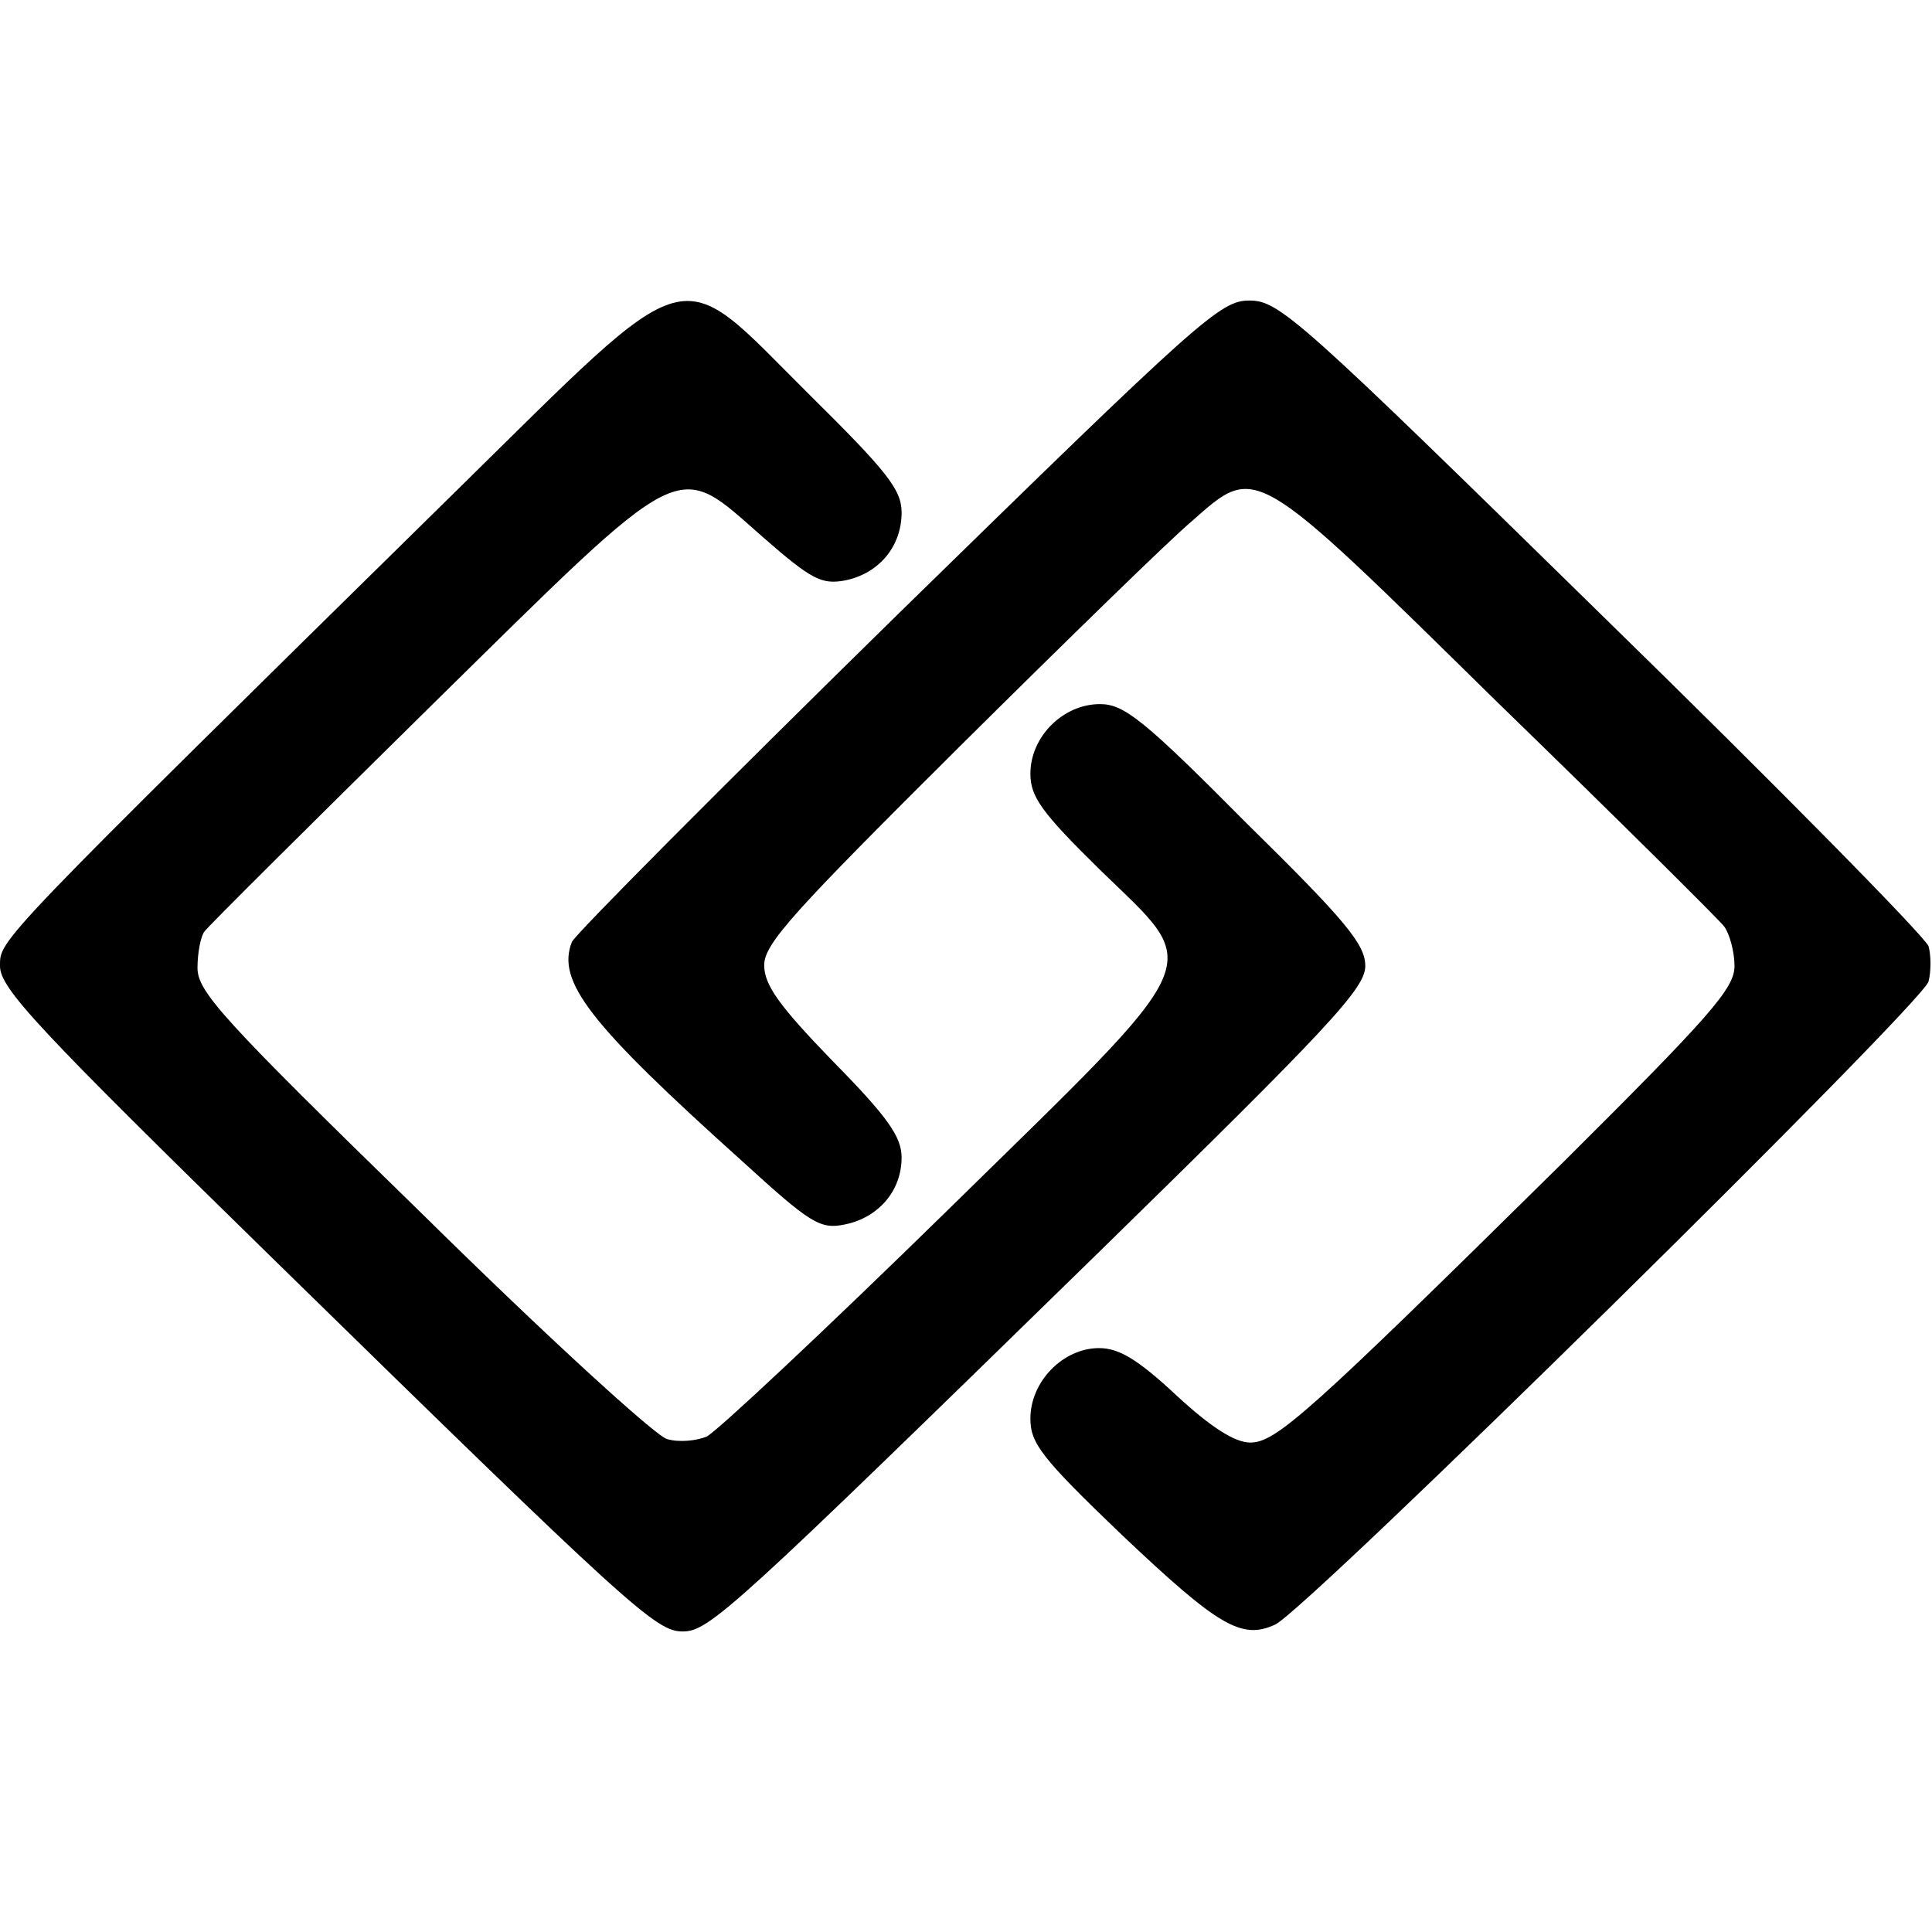 <?xml version="1.0" standalone="no"?>
<!DOCTYPE svg PUBLIC "-//W3C//DTD SVG 20010904//EN"
 "http://www.w3.org/TR/2001/REC-SVG-20010904/DTD/svg10.dtd">
<svg version="1.0" xmlns="http://www.w3.org/2000/svg"
 width="225pt" height="225pt" viewBox="0 0 225 225"
 preserveAspectRatio="xMidYMid meet">
<g transform="translate(0,225) scale(0.1,-0.1)"
fill="#000000" stroke="none">
<path d="M531 1678 c-539 -530 -531 -522 -531 -553 0 -26 43 -72 317 -340 418
-409 447 -435 478 -435 31 0 58 25 483 440 271 265 312 309 312 335 0 25 -22
52 -139 167 -119 120 -142 138 -170 138 -43 0 -81 -38 -81 -81 0 -27 13 -45
80 -111 122 -119 133 -94 -177 -398 -142 -139 -268 -257 -280 -263 -12 -5 -32
-7 -46 -3 -13 3 -142 121 -285 262 -234 228 -262 259 -262 287 0 18 4 37 8 42
4 6 123 124 264 263 301 296 283 287 387 196 56 -49 68 -55 95 -50 40 8 66 40
66 79 0 27 -17 48 -109 139 -156 155 -128 163 -410 -114z"/>
<path d="M1045 1534 c-205 -201 -376 -373 -379 -381 -18 -46 20 -95 198 -255
80 -73 91 -80 120 -74 39 8 66 39 66 78 0 24 -16 47 -80 112 -63 65 -80 89
-80 112 0 25 34 62 228 255 125 124 246 242 270 262 76 67 70 70 355 -210 139
-135 258 -253 265 -262 6 -8 12 -29 12 -46 0 -26 -27 -57 -202 -231 -295 -291
-332 -324 -362 -324 -18 0 -46 18 -86 55 -45 42 -67 55 -90 55 -42 0 -80 -39
-80 -82 0 -29 13 -46 107 -136 112 -106 139 -122 178 -104 36 16 755 724 761
749 3 12 3 30 0 41 -4 11 -175 185 -381 386 -352 345 -375 366 -410 366 -34 0
-57 -21 -410 -366z"/>
</g>
</svg>
